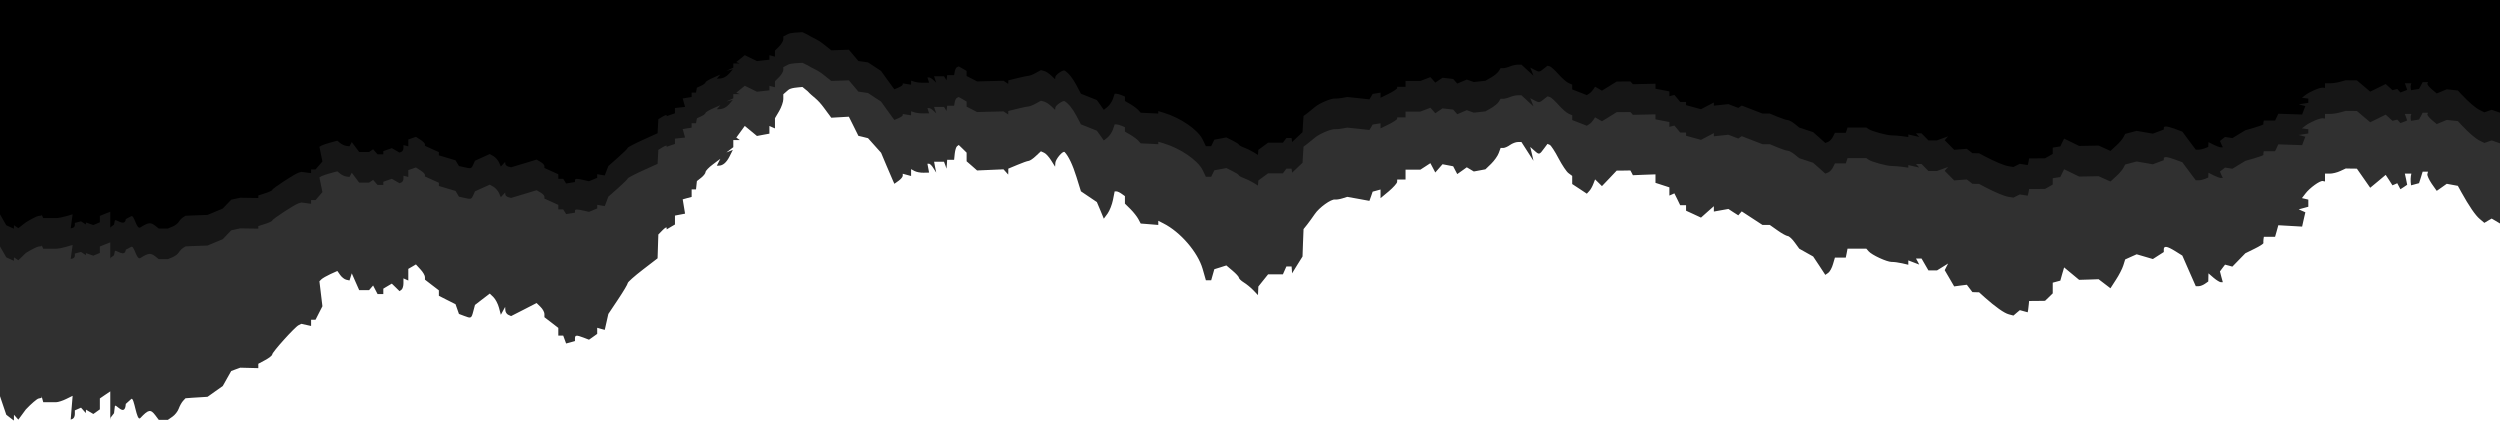 <svg width="1920" height="323" viewBox="0 0 1920 323" fill="none" xmlns="http://www.w3.org/2000/svg">
<path d="M55.045 313.102L55.782 303.985L50.837 306.416C48.118 307.762 44.643 308.89 43.115 308.89H33.225L31.929 304.288V305.547L29.588 306.068C28.302 306.372 23.917 310.149 19.844 314.447L14.077 322.305L12.405 320.395L10.732 318.528L10.667 323L7.746 320.786L4.826 318.528L9.05991e-06 304.288V0.012L1920 0V171.635L1916.8 169.725L1913.6 167.858L1910.75 169.507L1907.98 171.157L1904.49 168.205C1901.15 165.47 1896.24 158.263 1890.26 147.496L1887.63 142.721L1879.09 141.158L1875.25 143.893L1871.41 146.585L1867.56 141.114C1865.5 138.075 1863.94 134.733 1864.22 133.691L1864.72 131.824H1860.59L1859.24 136.252L1857.82 140.68L1851.7 142.33L1851.41 139.725C1851.34 138.292 1851.34 136.252 1851.56 135.21L1851.91 133.343H1846.93L1847.86 137.598L1848.71 141.896L1846.15 143.632L1843.52 145.326L1841.1 140.724L1839.25 141.549L1837.4 142.33L1834.84 138.293L1832.2 134.298L1826.3 139.248L1820.32 144.197L1810.08 129.523L1805.81 129.479L1801.54 129.392L1797.34 131.346C1795.06 132.432 1791.44 133.343 1789.37 133.343H1785.6V139.378L1783.96 139.031C1781.83 138.51 1773.79 144.327 1770.52 148.712L1767.89 152.142L1770.3 152.706L1772.79 153.314V158.784L1765.4 160.781L1770.52 163.039L1769.24 168.552L1768.03 174.022L1749.74 172.981L1748.53 177.409L1747.25 181.881H1738.64L1738.36 183.791C1738.22 184.833 1738.22 186.092 1738.29 186.656C1738.43 187.177 1735.3 189.174 1731.46 191.041L1724.41 194.514L1714.45 204.76L1711.68 203.978L1708.83 203.24L1706.84 205.845L1704.92 208.45L1705.99 212.618L1707.13 216.742H1705.63C1704.78 216.742 1702.29 215.223 1700.08 213.356L1696.1 209.926L1695.95 216.178L1693.39 217.958C1691.97 218.956 1689.84 219.781 1688.63 219.781H1686.35L1681.16 208.016L1676.03 196.294L1670.56 192.864C1664.22 188.957 1661.8 188.61 1661.8 191.518V193.559L1653.41 198.942L1647.22 197.119L1640.96 195.296L1636.55 197.249L1632.14 199.246L1630.71 203.805C1629.93 206.366 1627.37 211.315 1625.02 214.875L1620.82 221.388L1611.72 214.441L1604.24 214.702L1596.77 214.919L1585.25 205.368L1583.75 210.447L1582.33 215.527L1576.5 217.09V225.295L1573.58 228.16L1570.59 231.026L1564.47 231.112L1558.35 231.156L1558.14 233.457C1558.07 234.716 1557.79 236.669 1557.64 237.798L1557.29 239.839L1554.23 239.014L1551.24 238.189L1548.75 240.273L1546.33 242.357L1542.77 241.402C1539.22 240.49 1532.53 235.714 1524.2 228.334L1519.93 224.47L1517.37 224.427L1514.81 224.34L1510.54 218.696L1505.63 219.304L1500.8 219.955L1497.17 213.703L1493.54 207.495L1494.82 204.933L1496.17 202.372L1487.63 207.669H1481.02L1475.75 198.552H1471.48L1472.76 200.853L1473.97 203.197L1465.58 199.984V203.327L1460.74 202.198C1458.11 201.591 1454.55 201.113 1452.77 201.156C1449.07 201.156 1437.55 195.86 1435.06 192.951L1433.35 190.954H1418.9L1418.26 194.384L1417.55 197.814H1409.23L1407.73 202.893C1406.95 205.672 1405.32 208.667 1404.11 209.535L1401.83 211.098L1397.2 204.022L1392.51 196.989L1381.84 190.998L1378.35 186.222C1376.5 183.574 1374.01 181.316 1372.94 181.273C1371.88 181.186 1368.32 179.232 1365.12 176.931L1359.21 172.763H1353.59L1337.65 162.344L1336.3 163.864L1335.02 165.383L1331.18 162.952L1327.41 160.477L1321.79 161.476L1316.24 162.474V158.35L1311.26 162.735L1306.35 167.12L1300.66 164.472L1294.89 161.823V157.612H1290.41L1288.21 153.053L1285.93 148.495L1284.01 149.363L1282.09 150.188V143.893L1271.41 140.42V133.908L1262.73 134.212L1254.05 134.559L1253.13 132.735L1252.13 130.912L1246.87 130.999L1241.6 131.042L1235.98 136.99L1230.29 142.938L1227.66 140.333L1225.03 137.772L1223.67 141.245C1222.96 143.155 1221.61 145.63 1220.54 146.715L1218.69 148.755L1213.07 145.022L1207.45 141.332V135.08L1204.68 133.039C1203.11 131.954 1199.7 126.788 1196.92 121.535C1194.22 116.325 1191.16 111.679 1190.23 111.245L1188.46 110.507L1185.89 113.937C1182.27 118.93 1182.12 118.973 1178.5 115.76L1175.22 112.852L1176.5 118.148L1177.71 123.488L1168.46 109.075H1165.69C1164.19 109.075 1161.49 110.073 1159.71 111.332C1158 112.591 1155.59 113.633 1154.52 113.633H1152.46L1151.03 117.54C1150.25 119.711 1147.62 123.401 1145.2 125.789L1140.79 130.044L1136.38 130.869L1131.89 131.694L1126.49 128.481L1122.86 131.086L1119.16 133.691L1116.03 127.699L1111.97 126.918L1107.85 126.137L1102.3 132.475L1100.45 128.915L1098.53 125.312L1094.68 127.83L1090.84 130.304H1079.46V137.902H1073.05L1072.98 139.769C1072.91 140.811 1069.99 144.023 1066.58 146.932L1060.25 152.185V145.543L1057.26 146.368L1054.2 147.192L1052.99 150.709L1051.71 154.269L1043.24 152.706L1034.71 151.186L1030.93 152.359C1028.87 153.01 1026.31 153.401 1025.31 153.227C1022.33 152.749 1013.08 159.392 1009.73 164.428C1008.02 166.946 1005.39 170.549 1003.9 172.46L1001.12 175.933L1000.7 186.482L1000.34 196.989L996.285 203.457L992.301 209.926L992.159 207.278L991.945 204.63H987.961L985.257 210.708H973.874L970.103 215.396L966.403 220.042L966.119 226.641L962.561 222.907C960.569 220.823 957.225 218.131 955.162 216.872C953.098 215.613 951.462 213.964 951.462 213.226C951.462 212.488 949.257 210.1 946.624 207.886L941.857 203.848L937.233 205.324L932.608 206.757L930.189 215.266H926.133L923.643 206.54C919.944 193.689 906.568 178.147 893.477 171.548L889.563 169.551V172.763L882.804 172.199L876.045 171.678L874.267 168.292C873.271 166.425 870.567 162.952 868.219 160.608L863.95 156.396V150.622L861.389 148.799C860.037 147.8 858.187 146.975 857.405 146.975H856.053L854.772 153.488C854.061 157.091 852.211 161.78 850.646 163.994L847.729 167.945L845.096 161.563L842.392 155.181L830.155 146.932L826.74 135.948C823.894 126.744 820.621 119.841 817.633 116.759C816.423 115.5 810.803 122.012 810.518 125.008L810.305 128.003L807.316 123.228C805.68 120.579 803.261 117.888 801.909 117.323L799.419 116.195L795.506 119.842C793.443 121.839 790.881 123.532 789.956 123.575C789.031 123.618 785.118 125.008 781.347 126.614L774.375 129.523V131.824L774.304 134.081L772.525 132.084L770.675 130.044L750.398 130.912L746.414 127.395L742.358 123.879V117.236L739.37 114.284L736.311 111.332L735.03 112.287C734.319 112.765 733.536 115.326 733.251 117.931L732.753 122.707H727.417L727.204 126.137L726.919 129.523L725.994 126.875L724.998 124.226H717.385L718.168 128.394L719.022 132.562L716.887 129.176C715.749 127.265 714.184 125.746 713.543 125.746H712.263L712.903 129.176L713.543 132.562L709.31 132.649C706.962 132.735 703.846 132.128 702.373 131.346L699.712 129.913V135.167L693.309 133.43V134.993C693.309 135.861 691.865 137.598 690.107 138.857L686.898 141.158L685.952 139.117C685.433 138.032 683.135 132.649 680.844 127.222L676.674 117.323L666.643 106.123L662.95 105.211L659.257 104.342L655.593 96.962L651.922 89.625L638.418 90.406L632.705 82.679C627.255 75.298 624.405 74.627 620.286 70.068L616.277 66.789L614.413 66.963C612.976 67.18 607.447 67.31 605.363 69.09L601.578 72.389V76.123C601.578 78.164 600.14 82.331 598.376 85.327L595.174 90.754V98.612L593.047 97.7L590.913 96.745V102.649L586.124 103.518L581.336 104.429L571.994 96.702L568.736 101.173L565.484 105.645L566.815 106.6L568.152 107.555H563.179V113.025L557.843 117.106L562.816 115.109L560.333 120.059C557.921 124.834 555.211 127.178 552.044 127.222L550.515 127.265L553.204 121.969L547.527 126.223C544.403 128.524 541.842 131.216 541.842 132.171C541.842 133.083 540.355 135.037 538.533 136.469L535.218 139.074L534.876 142.243L534.535 145.456H531.177V151.23L527.748 152.142L524.318 153.097L525.222 158.61L526.125 164.081L518.377 165.557V172.416L515.176 174.283L511.981 176.193V174.891C511.981 174.196 510.544 175.064 508.794 176.844L505.606 180.1L505.03 198.378L493.568 207.191C487.271 212.054 482.113 216.612 482.113 217.393C482.113 218.175 478.762 223.819 474.664 229.94L467.215 241.098L465.842 247.219L464.461 253.341L461.551 252.559L458.649 251.734V256.423L455.497 258.681L452.345 260.895L448.168 259.288C442.669 257.205 441.58 257.291 441.58 259.853V261.936L438.179 262.892L434.785 263.803L433.668 260.764L432.544 257.725H428.781V251.821L423.444 247.697L418.115 243.616V241.098C418.115 239.709 416.757 237.277 415.106 235.671L412.103 232.719L402.314 237.755L392.524 242.747L390.382 241.792C389.208 241.271 388.176 239.709 388.098 238.276L387.949 235.714L386.291 238.753L384.64 241.749L383.217 236.322C382.435 233.37 380.521 229.723 378.97 228.204L376.152 225.469L370.468 229.81L364.783 234.195L363.474 239.101C362.03 244.614 361.866 244.701 356.352 242.574L352.467 241.098L349.835 233.63L343.439 230.418L337.049 227.162V222.994L331.713 218.913L326.377 214.789V212.705C326.377 211.533 324.819 208.884 322.912 206.844L319.44 203.067L316.509 204.803L313.578 206.497V215.44L309.85 213.79V217.611C309.85 219.738 309.167 221.909 308.341 222.516L306.833 223.602L303.873 220.693L300.913 217.828L297.648 219.738L294.382 221.692V225.859H289.978L286.549 219.26L283.461 222.82H275.855L273.009 216.395L270.156 209.926L268.42 215.396L265.937 214.832C264.564 214.528 262.465 212.878 261.27 211.185L259.093 208.103L253.799 210.49C250.896 211.836 247.794 213.616 246.912 214.441L245.311 216.004L247.616 235.193L244.97 240.36L242.323 245.569H238.915V250.345L231.444 248.695L229.267 249.781C226.308 251.3 209.047 270.446 209.047 272.269C209.047 273.051 206.649 274.961 203.711 276.524L198.382 279.389V282.732L184.515 282.385L181.036 283.644L177.557 284.946L174.327 290.677L171.09 296.451L165.248 300.575L159.4 304.743L155.956 304.96C154.064 305.047 150.25 305.308 147.483 305.481L142.445 305.872L140.524 307.956C139.471 309.128 138.006 311.776 137.259 313.86C136.519 315.944 134.342 318.723 132.421 320.025L128.92 322.456H121.919L119.258 318.896C115.644 314.121 113.993 314.425 107.761 321.067C104.822 324.193 103.122 304.332 100.81 306.416L96.605 310.193C95.972 321.003 88.558 309.128 88.209 312.037L87.569 317.333L84.688 321.067C85.555 316.074 84.41 325.278 84.688 321.067V300.575L80.689 303.267L76.69 306.002V314.381L71.673 317.941L68.849 316.291L66.025 314.598L65.959 317.246L62.235 313.079L57.491 315.163V318.028C57.491 319.591 56.771 321.197 55.892 321.588L54.292 322.283L55.027 313.122L55.045 313.102Z" fill="#303030"/>
<path d="M55.045 193.5L55.782 188.123L50.837 189.557C48.118 190.351 44.643 191.016 43.115 191.016H33.225L31.929 188.302V189.045L29.588 189.352C28.302 189.531 23.917 191.759 19.844 194.293L14.077 199.861L12.405 198.735L10.732 197.634L10.667 200.271L7.746 198.965L4.826 197.634L9.05991e-06 189.236V0H1920V110.071L1916.8 108.944L1913.6 107.843L1910.75 108.816L1907.98 109.789L1904.49 108.048C1901.15 106.435 1896.24 102.185 1890.26 95.835L1887.63 93.019L1879.09 92.097L1875.25 93.71L1871.41 95.298L1867.56 92.072C1865.5 90.279 1863.94 88.308 1864.22 87.693L1864.72 86.592H1860.59L1859.24 89.204L1857.82 91.816L1851.7 92.788L1851.41 91.252C1851.34 90.407 1851.34 89.204 1851.56 88.59L1851.91 87.489H1846.93L1847.86 89.998L1848.71 92.532L1846.15 93.556L1843.52 94.555L1841.1 91.841L1839.25 92.328L1837.4 92.788L1834.84 90.407L1832.2 88.052L1826.3 90.971L1820.32 93.889L1810.08 85.235L1805.81 85.21L1801.54 85.159L1797.34 86.311C1795.06 86.951 1791.44 87.489 1789.37 87.489H1785.6V91.047L1783.96 90.843C1781.83 90.535 1773.79 93.966 1770.52 96.552L1767.89 98.575L1770.3 98.907L1772.79 99.266V102.492L1765.4 103.67L1770.52 105.001L1769.24 108.253L1768.03 111.479L1749.74 110.864L1748.53 113.476L1747.25 116.113H1738.64L1738.36 117.24C1738.22 117.854 1738.22 118.596 1738.29 118.929C1738.43 119.237 1735.3 120.414 1731.46 121.515L1724.41 123.564L1714.45 129.606L1711.68 129.145L1708.83 128.71L1706.84 130.246L1704.92 131.782L1705.99 134.24L1707.13 136.672H1705.63C1704.78 136.672 1702.29 135.776 1700.08 134.675L1696.1 132.653L1695.95 136.34L1693.39 137.389C1691.97 137.978 1689.84 138.465 1688.63 138.465H1686.35L1681.16 131.526L1676.03 124.613L1670.56 122.591C1664.22 120.286 1661.8 120.082 1661.8 121.797V123L1653.41 126.175L1647.22 125.1L1640.96 124.025L1636.55 125.177L1632.14 126.354L1630.71 129.043C1629.93 130.553 1627.37 133.472 1625.02 135.572L1620.82 139.412L1611.72 135.316L1604.24 135.469L1596.77 135.597L1585.25 129.964L1583.75 132.96L1582.33 135.956L1576.5 136.877V141.716L1573.58 143.406L1570.59 145.096L1564.47 145.147L1558.35 145.173L1558.14 146.53C1558.07 147.272 1557.79 148.424 1557.64 149.09L1557.29 150.293L1554.23 149.807L1551.24 149.321L1548.75 150.549L1546.33 151.778L1542.77 151.215C1539.22 150.678 1532.53 147.861 1524.2 143.509L1519.93 141.23L1517.37 141.204L1514.81 141.153L1510.54 137.825L1505.63 138.183L1500.8 138.567L1497.17 134.88L1493.54 131.219L1494.82 129.708L1496.17 128.198L1487.63 131.321H1481.02L1475.75 125.945H1471.48L1472.76 127.302L1473.97 128.684L1465.58 126.79V128.761L1460.74 128.095C1458.11 127.737 1454.55 127.455 1452.77 127.481C1449.07 127.481 1437.55 124.357 1435.06 122.642L1433.35 121.464H1418.9L1418.26 123.487L1417.55 125.509H1409.23L1407.73 128.505C1406.95 130.144 1405.32 131.91 1404.11 132.422L1401.83 133.344L1397.2 129.171L1392.51 125.023L1381.84 121.49L1378.35 118.673C1376.5 117.111 1374.01 115.78 1372.94 115.755C1371.88 115.703 1368.32 114.551 1365.12 113.194L1359.21 110.736H1353.59L1337.65 104.591L1336.3 105.488L1335.02 106.384L1331.18 104.95L1327.41 103.491L1321.79 104.079L1316.24 104.668V102.236L1311.26 104.822L1306.35 107.408L1300.66 105.846L1294.89 104.284V101.801H1290.41L1288.21 99.112L1285.93 96.424L1284.01 96.936L1282.09 97.422V93.71L1271.41 91.662V87.821L1262.73 88.001L1254.05 88.205L1253.13 87.13L1252.13 86.055L1246.87 86.106L1241.6 86.132L1235.98 89.639L1230.29 93.147L1227.66 91.611L1225.03 90.1L1223.67 92.148C1222.96 93.275 1221.61 94.734 1220.54 95.374L1218.69 96.578L1213.07 94.376L1207.45 92.2V88.513L1204.68 87.309C1203.11 86.669 1199.7 83.623 1196.92 80.525C1194.22 77.452 1191.16 74.712 1190.23 74.456L1188.46 74.021L1185.89 76.044C1182.27 78.988 1182.12 79.014 1178.5 77.119L1175.22 75.404L1176.5 78.527L1177.71 81.677L1168.46 73.176H1165.69C1164.19 73.176 1161.49 73.765 1159.71 74.508C1158 75.25 1155.59 75.865 1154.52 75.865H1152.46L1151.03 78.169C1150.25 79.449 1147.62 81.625 1145.2 83.034L1140.79 85.543L1136.38 86.029L1131.89 86.516L1126.49 84.621L1122.86 86.157L1119.16 87.693L1116.03 84.16L1111.97 83.699L1107.85 83.238L1102.3 86.976L1100.45 84.877L1098.53 82.752L1094.68 84.237L1090.84 85.696H1079.46V90.177H1073.05L1072.98 91.278C1072.91 91.892 1069.99 93.787 1066.58 95.502L1060.25 98.6V94.683L1057.26 95.17L1054.2 95.656L1052.99 97.73L1051.71 99.829L1043.24 98.907L1034.71 98.011L1030.93 98.703C1028.87 99.087 1026.31 99.317 1025.31 99.215C1022.33 98.933 1013.08 102.851 1009.73 105.821C1008.02 107.306 1005.39 109.431 1003.9 110.557L1001.12 112.605L1000.7 118.827L1000.34 125.023L996.285 128.838L992.301 132.653L992.159 131.091L991.945 129.529H987.961L985.257 133.114H973.874L970.103 135.879L966.403 138.618L966.119 142.51L962.561 140.308C960.569 139.079 957.225 137.492 955.162 136.749C953.098 136.007 951.462 135.034 951.462 134.599C951.462 134.163 949.257 132.755 946.624 131.449L941.857 129.068L937.233 129.939L932.608 130.784L930.189 135.802H926.133L923.643 130.656C919.944 123.077 906.568 113.911 893.477 110.019L889.563 108.842V110.736L882.804 110.403L876.045 110.096L874.267 108.099C873.271 106.998 870.567 104.95 868.219 103.567L863.95 101.084V97.679L861.389 96.603C860.037 96.014 858.187 95.528 857.405 95.528H856.053L854.772 99.368C854.061 101.494 852.211 104.259 850.646 105.565L847.729 107.894L845.096 104.131L842.392 100.367L830.155 95.502L826.74 89.025C823.894 83.597 820.621 79.526 817.633 77.708C816.423 76.966 810.803 80.806 810.518 82.573L810.305 84.339L807.316 81.523C805.68 79.961 803.261 78.374 801.909 78.041L799.419 77.375L795.506 79.526C793.443 80.704 790.881 81.702 789.956 81.728C789.031 81.753 785.118 82.573 781.347 83.52L774.375 85.235V86.592L774.304 87.924L772.525 86.746L770.675 85.543L750.398 86.055L746.414 83.981L742.358 81.907V77.99L739.37 76.249L736.311 74.508L735.03 75.071C734.319 75.353 733.536 76.863 733.251 78.399L732.753 81.216H727.417L727.204 83.238L726.919 85.235L725.994 83.674L724.998 82.112H717.385L718.168 84.57L719.022 87.028L716.887 85.031C715.749 83.904 714.184 83.008 713.543 83.008H712.263L712.903 85.031L713.543 87.028L709.31 87.079C706.962 87.13 703.846 86.772 702.373 86.311L699.712 85.466V88.564L693.309 87.54V88.461C693.309 88.974 691.865 89.998 690.107 90.74L686.898 92.097L685.952 90.894C685.433 90.254 683.135 87.079 680.844 83.878L676.674 78.041L666.643 71.435L662.95 70.897L659.257 70.385L655.593 66.033L651.922 61.706L638.418 62.167L632.705 57.609C627.255 53.257 624.405 52.861 620.286 50.172L616.277 48.239L614.413 48.341C612.976 48.469 607.447 48.546 605.363 49.596L601.578 51.541V53.743C601.578 54.947 600.14 57.405 598.376 59.171L595.174 62.372V67.006L593.047 66.468L590.913 65.905V69.387L586.124 69.899L581.336 70.437L571.994 65.879L568.736 68.516L565.484 71.153L566.815 71.717L568.152 72.28H563.179V75.506L557.843 77.913L562.816 76.735L560.333 79.654C557.921 82.47 555.211 83.853 552.044 83.878L550.515 83.904L553.204 80.781L547.527 83.289C544.403 84.646 541.842 86.234 541.842 86.797C541.842 87.335 540.355 88.487 538.533 89.332L535.218 90.868L534.876 92.737L534.535 94.632H531.177V98.037L527.748 98.575L524.318 99.138L525.222 102.39L526.125 105.616L518.377 106.486V110.532L515.176 111.632L511.981 112.759V111.991C511.981 111.581 510.544 112.093 508.794 113.143L505.606 115.063L505.315 120.44L505.03 125.842L493.568 131.04C487.271 133.907 482.113 136.596 482.113 137.056C482.113 137.517 478.762 140.846 474.664 144.456L467.215 151.036L465.842 154.646L464.461 158.256L461.551 157.795L458.649 157.309V160.074L455.497 161.405L452.345 162.711L448.168 161.764C442.669 160.535 441.58 160.586 441.58 162.097V163.326L438.179 163.889L434.785 164.427L433.668 162.634L432.544 160.842H428.781V157.36L423.444 154.928L418.115 152.521V151.036C418.115 150.217 416.757 148.783 415.106 147.836L412.103 146.095L402.314 149.065L392.524 152.009L390.382 151.446C389.208 151.138 388.176 150.217 388.098 149.372L387.949 147.861L386.291 149.653L384.64 151.42L383.217 148.22C382.435 146.479 380.521 144.328 378.97 143.432L376.152 141.819L370.468 144.379L364.783 146.965L363.474 149.858C362.03 153.11 361.866 153.161 356.352 151.907L352.467 151.036L349.835 146.632L343.439 144.737L337.049 142.817V140.359L331.713 137.953L326.377 135.52V134.292C326.377 133.6 324.819 132.038 322.912 130.835L319.44 128.607L316.509 129.632L313.578 130.63V135.904L309.85 134.932V137.185C309.85 138.439 309.167 139.719 308.341 140.078L306.833 140.718L303.873 139.002L300.913 137.313L297.648 138.439L294.382 139.591V142.049H289.978L286.549 138.158L283.461 140.257H275.855L273.009 136.468L270.156 132.653L268.42 135.879L265.937 135.546C264.564 135.367 262.465 134.394 261.27 133.395L259.093 131.577L253.799 132.986C250.896 133.779 247.794 134.829 246.912 135.316L245.311 136.237L247.616 147.554L244.97 150.601L242.323 153.673H238.915V156.49L231.444 155.517L229.267 156.157C226.308 157.053 209.047 168.344 209.047 169.419C209.047 169.88 206.649 171.007 203.711 171.928L198.382 173.618V175.59L184.515 175.385L181.036 176.127L177.557 176.895L174.327 180.275L171.09 183.68L165.248 186.113L159.4 188.571L155.956 188.699C154.064 188.75 150.25 188.903 147.483 189.006L142.445 189.236L140.524 190.465C139.471 191.156 138.006 192.718 137.259 193.947C136.519 195.176 134.342 196.815 132.421 197.583L128.92 199.017H121.919L119.258 196.917C115.644 194.101 113.993 194.28 107.761 198.197C104.822 200.041 103.122 188.328 100.81 189.557L96.605 191.784C95.972 198.16 88.558 191.156 88.209 192.872L87.569 195.996L84.688 198.197C85.555 195.253 84.41 200.681 84.688 198.197V186.113L80.689 187.7L76.69 189.313V194.254L71.673 196.354L68.849 195.381L66.025 194.382L65.992 195.176L65.959 195.944L62.235 193.486L57.491 194.715V196.405C57.491 197.327 56.771 198.274 55.892 198.504L54.292 198.914L55.027 193.512L55.045 193.5Z" fill="#161616"/>
<path d="M55.045 169.979L55.782 164.603L50.837 166.036C48.118 166.83 44.643 167.496 43.115 167.496H33.225L31.929 164.782V165.524L29.588 165.832C28.302 166.011 23.917 168.238 19.844 170.773L14.077 175.228L12.405 174.101L10.732 173L10.667 175.638L7.746 174.332L4.826 173L0 164.603L9.05991e-06 0H1920V86.55L1916.8 85.424L1913.6 84.323L1910.75 85.296L1907.98 86.269L1904.49 84.528C1901.15 82.915 1896.24 78.664 1890.26 72.315L1887.63 69.498L1879.09 68.577L1875.25 70.19L1871.41 71.777L1867.56 68.551C1865.5 66.759 1863.94 64.787 1864.22 64.173L1864.72 63.072H1860.59L1859.24 65.683L1857.82 68.295L1851.7 69.268L1851.41 67.732C1851.34 66.887 1851.34 65.683 1851.56 65.069L1851.91 63.968H1846.93L1847.86 66.477L1848.71 69.012L1846.15 70.036L1843.52 71.035L1841.1 68.321L1839.25 68.807L1837.4 69.268L1834.84 66.887L1832.2 64.531L1826.3 67.45L1820.32 70.369L1810.08 61.715L1805.81 61.689L1801.54 61.638L1797.34 62.79C1795.06 63.43 1791.44 63.968 1789.37 63.968H1785.6V67.527L1783.96 67.322C1781.83 67.015 1773.79 70.446 1770.52 73.032L1767.89 75.054L1770.3 75.387L1772.79 75.746V78.972L1765.4 80.149L1770.52 81.481L1769.24 84.732L1768.03 87.958L1749.74 87.344L1748.53 89.955L1747.25 92.593H1738.64L1738.36 93.719C1738.22 94.334 1738.22 95.076 1738.29 95.409C1738.43 95.716 1735.3 96.894 1731.46 97.995L1724.41 100.043L1714.45 106.086L1711.68 105.625L1708.83 105.189L1706.84 106.726L1704.92 108.262L1705.99 110.72L1707.13 113.152H1705.63C1704.78 113.152 1702.29 112.256 1700.08 111.155L1696.1 109.132L1695.95 112.819L1693.39 113.869C1691.97 114.458 1689.84 114.944 1688.63 114.944H1686.35L1681.16 108.006L1676.03 101.093L1670.56 99.07C1664.22 96.766 1661.8 96.561 1661.8 98.276V99.48L1653.41 102.655L1647.22 101.579L1640.96 100.504L1636.55 101.656L1632.14 102.834L1630.71 105.522C1629.93 107.033 1627.37 109.952 1625.02 112.051L1620.82 115.892L1611.72 111.795L1604.24 111.949L1596.77 112.077L1585.25 106.444L1583.75 109.439L1582.33 112.435L1576.5 113.357V118.196L1573.58 119.886L1570.59 121.576L1564.47 121.627L1558.35 121.652L1558.14 123.009C1558.07 123.752 1557.79 124.904 1557.64 125.57L1557.29 126.773L1554.23 126.287L1551.24 125.8L1548.75 127.029L1546.33 128.258L1542.77 127.695C1539.22 127.157 1532.53 124.341 1524.2 119.988L1519.93 117.709L1517.37 117.684L1514.81 117.633L1510.54 114.304L1505.63 114.663L1500.8 115.047L1497.17 111.36L1493.54 107.699L1494.82 106.188L1496.17 104.677L1487.63 107.801H1481.02L1475.75 102.424H1471.48L1472.76 103.781L1473.97 105.164L1465.58 103.269V105.241L1460.74 104.575C1458.11 104.216 1454.55 103.935 1452.77 103.96C1449.07 103.96 1437.55 100.837 1435.06 99.121L1433.35 97.944H1418.9L1418.26 99.966L1417.55 101.989H1409.23L1407.73 104.985C1406.95 106.623 1405.32 108.39 1404.11 108.902L1401.83 109.824L1397.2 105.65L1392.51 101.502L1381.84 97.969L1378.35 95.153C1376.5 93.591 1374.01 92.26 1372.94 92.234C1371.88 92.183 1368.32 91.031 1365.12 89.674L1359.21 87.216H1353.59L1337.65 81.071L1336.3 81.967L1335.02 82.863L1331.18 81.43L1327.41 79.97L1321.79 80.559L1316.24 81.148V78.716L1311.26 81.301L1306.35 83.887L1300.66 82.326L1294.89 80.764V78.28H1290.41L1288.21 75.592L1285.93 72.903L1284.01 73.416L1282.09 73.902V70.19L1271.41 68.141V64.301L1262.73 64.48L1254.05 64.685L1253.13 63.61L1252.13 62.534L1246.87 62.585L1241.6 62.611L1235.98 66.119L1230.29 69.626L1227.66 68.09L1225.03 66.579L1223.67 68.628C1222.96 69.754 1221.61 71.214 1220.54 71.854L1218.69 73.057L1213.07 70.855L1207.45 68.679V64.992L1204.68 63.789C1203.11 63.149 1199.7 60.102 1196.92 57.004C1194.22 53.932 1191.16 51.192 1190.23 50.936L1188.46 50.501L1185.89 52.523C1182.27 55.468 1182.12 55.493 1178.5 53.599L1175.22 51.883L1176.5 55.007L1177.71 58.156L1168.46 49.656H1165.69C1164.19 49.656 1161.49 50.245 1159.71 50.987C1158 51.73 1155.59 52.344 1154.52 52.344H1152.46L1151.03 54.648C1150.25 55.928 1147.62 58.105 1145.2 59.513L1140.79 62.022L1136.38 62.509L1131.89 62.995L1126.49 61.1L1122.86 62.637L1119.16 64.173L1116.03 60.64L1111.97 60.179L1107.85 59.718L1102.3 63.456L1100.45 61.356L1098.53 59.231L1094.68 60.716L1090.84 62.176H1079.46V66.656H1073.05L1072.98 67.757C1072.91 68.372 1069.99 70.266 1066.58 71.982L1060.25 75.08V71.163L1057.26 71.649L1054.2 72.135L1052.99 74.209L1051.71 76.309L1043.24 75.387L1034.71 74.491L1030.93 75.182C1028.87 75.566 1026.31 75.797 1025.31 75.694C1022.33 75.413 1013.08 79.33 1009.73 82.3C1008.02 83.785 1005.39 85.91 1003.9 87.037L1001.12 89.085L1000.7 95.306L1000.34 101.502L996.285 105.317L992.301 109.132L992.159 107.571L991.945 106.009H987.961L985.257 109.593H973.874L970.103 112.358L966.403 115.098L966.119 118.99L962.561 116.788C960.569 115.559 957.225 113.971 955.162 113.229C953.098 112.486 951.462 111.513 951.462 111.078C951.462 110.643 949.257 109.235 946.624 107.929L941.857 105.548L937.233 106.418L932.608 107.263L930.189 112.282H926.133L923.643 107.135C919.944 99.557 906.568 90.391 893.477 86.499L889.563 85.321V87.216L882.804 86.883L876.045 86.576L874.267 84.579C873.271 83.478 870.567 81.43 868.219 80.047L863.95 77.563V74.158L861.389 73.083C860.037 72.494 858.187 72.007 857.405 72.007H856.053L854.772 75.848C854.061 77.973 852.211 80.738 850.646 82.044L847.729 84.374L845.096 80.61L842.392 76.846L830.155 71.982L826.74 65.504C823.894 60.076 820.621 56.005 817.633 54.188C816.423 53.445 810.803 57.285 810.518 59.052L810.305 60.819L807.316 58.002C805.68 56.441 803.261 54.853 801.909 54.52L799.419 53.855L795.506 56.005C793.443 57.183 790.881 58.182 789.956 58.207C789.031 58.233 785.118 59.052 781.347 60L774.375 61.715V63.072L774.304 64.403L772.525 63.225L770.675 62.022L750.398 62.534L746.414 60.46L742.358 58.386V54.469L739.37 52.728L736.311 50.987L735.03 51.55C734.319 51.832 733.536 53.343 733.251 54.879L732.753 57.695H727.417L727.204 59.718L726.919 61.715L725.994 60.153L724.998 58.591H717.385L718.168 61.049L719.022 63.507L716.887 61.51C715.749 60.384 714.184 59.487 713.543 59.487H712.263L712.903 61.51L713.543 63.507L709.31 63.558C706.962 63.61 703.846 63.251 702.373 62.79L699.712 61.945V65.043L693.309 64.019V64.941C693.309 65.453 691.865 66.477 690.107 67.219L686.898 68.577L685.952 67.373C685.433 66.733 683.135 63.558 680.844 60.358L676.674 54.52L666.643 47.915L662.95 47.377L659.257 46.865L655.593 42.513L651.922 38.185L638.418 38.646L632.705 34.089C627.255 29.736 624.405 29.34 620.286 26.652L616.277 24.718L614.413 24.82C612.976 24.948 607.447 25.025 605.363 26.075L601.578 28.021V30.223C601.578 31.426 600.14 33.884 598.376 35.651L595.174 38.851V43.485L593.047 42.948L590.913 42.385V45.866L586.124 46.379L581.336 46.916L571.994 42.359L568.736 44.996L565.484 47.633L566.815 48.196L568.152 48.76H563.179V51.986L557.843 54.392L562.816 53.215L560.333 56.133C557.921 58.95 555.211 60.332 552.044 60.358L550.515 60.384L553.204 57.26L547.527 59.769C544.403 61.126 541.842 62.714 541.842 63.277C541.842 63.814 540.355 64.966 538.533 65.811L535.218 67.348L534.876 69.217L534.535 71.111H531.177V74.517L527.748 75.054L524.318 75.618L525.222 78.869L526.125 82.095L518.377 82.966V87.011L515.176 88.112L511.981 89.239V88.47C511.981 88.061 510.544 88.573 508.794 89.623L505.606 91.543L505.315 96.92L505.03 102.322L493.568 107.519C487.271 110.387 482.113 113.075 482.113 113.536C482.113 113.997 478.762 117.325 474.664 120.935L467.215 127.516L465.842 131.126L464.461 134.736L461.551 134.275L458.649 133.788V136.554L455.497 137.885L452.345 139.191L448.168 138.243C442.669 137.014 441.58 137.066 441.58 138.576V139.805L438.179 140.368L434.786 140.906L433.668 139.114L432.544 137.322H428.781V133.84L423.444 131.407L418.116 129.001V127.516C418.116 126.696 416.757 125.262 415.106 124.315L412.103 122.574L402.314 125.544L392.524 128.489L390.382 127.925C389.208 127.618 388.176 126.696 388.098 125.851L387.949 124.341L386.291 126.133L384.64 127.9L383.217 124.699C382.435 122.958 380.521 120.807 378.97 119.911L376.152 118.298L370.468 120.859L364.783 123.445L363.474 126.338C362.03 129.589 361.866 129.641 356.352 128.386L352.467 127.516L349.835 123.112L343.439 121.217L337.049 119.297V116.839L331.713 114.432L326.377 112V110.771C326.377 110.08 324.819 108.518 322.912 107.315L319.44 105.087L316.509 106.111L313.578 107.11V112.384L309.85 111.411V113.664C309.85 114.919 309.167 116.199 308.341 116.557L306.833 117.197L303.873 115.482L300.913 113.792L297.648 114.919L294.382 116.071V118.529H289.978L286.549 114.637L283.461 116.736H275.855L273.009 112.947L270.156 109.132L268.42 112.358L265.937 112.025C264.564 111.846 262.465 110.873 261.27 109.875L259.093 108.057L253.799 109.465C250.896 110.259 247.794 111.309 246.912 111.795L245.311 112.717L247.616 124.033L244.97 127.08L242.323 130.153H238.915V132.969L231.444 131.996L229.267 132.636C226.308 133.532 209.047 144.823 209.047 145.899C209.047 146.359 206.649 147.486 203.711 148.408L198.382 150.098V152.069L184.515 151.864L181.036 152.607L177.557 153.375L174.327 156.754L171.09 160.16L165.248 162.592L159.4 165.05L155.956 165.178C154.064 165.229 150.25 165.383 147.483 165.485L142.445 165.716L140.524 166.945C139.471 167.636 138.006 169.198 137.259 170.427C136.519 171.656 134.342 173.294 132.421 174.062L128.92 175.496H121.919L119.258 173.397C115.644 170.58 113.993 170.759 107.761 174.677C104.822 176.52 103.122 164.807 100.81 166.036L96.605 168.264C95.972 174.639 88.558 167.636 88.209 169.351L87.569 172.475L84.688 174.677C85.555 171.732 84.41 177.16 84.688 174.677V162.592L80.689 164.18L76.69 165.793V170.734L71.673 172.833L68.849 171.86L66.025 170.862L65.992 171.656L65.959 172.424L62.235 169.966L57.491 171.195V172.885C57.491 173.806 56.771 174.754 55.892 174.984L54.292 175.394L55.027 169.991L55.045 169.979Z" fill="black"/>
</svg>
